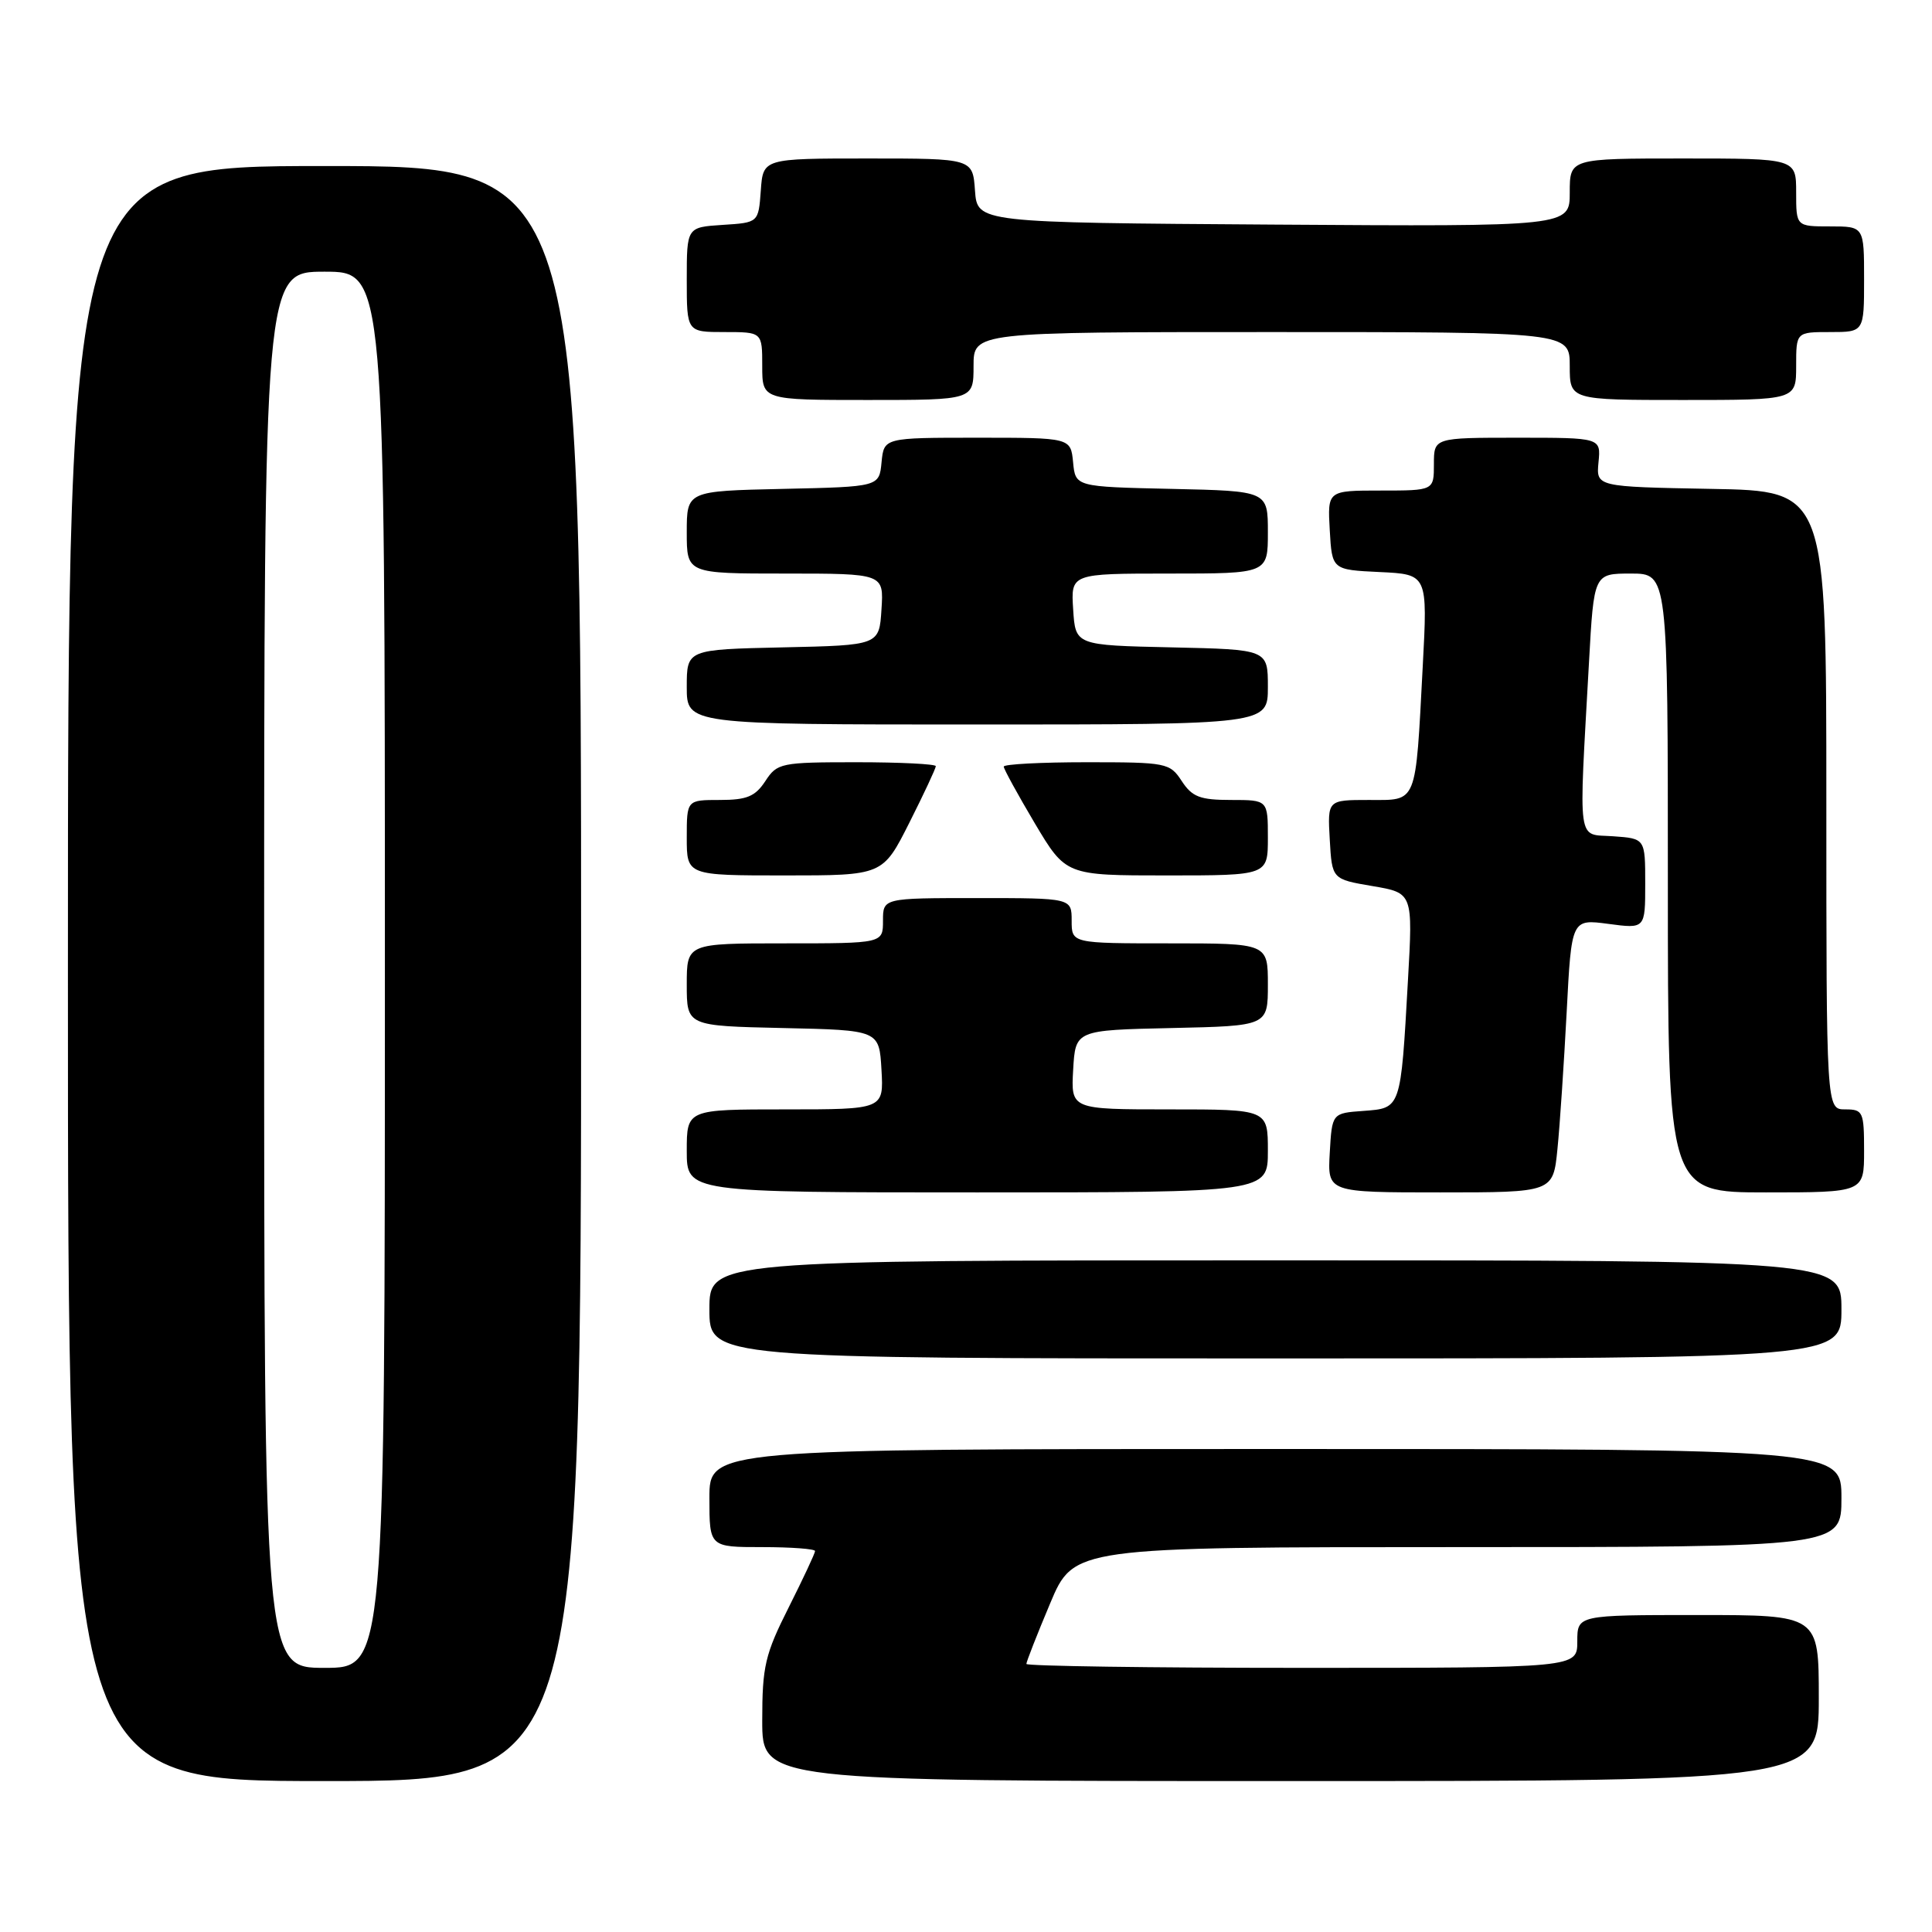 <?xml version="1.0" encoding="UTF-8" standalone="no"?>
<!DOCTYPE svg PUBLIC "-//W3C//DTD SVG 1.1//EN" "http://www.w3.org/Graphics/SVG/1.1/DTD/svg11.dtd" >
<svg xmlns="http://www.w3.org/2000/svg" xmlns:xlink="http://www.w3.org/1999/xlink" version="1.1" viewBox="0 0 256 256">
 <g >
 <path fill="currentColor"
d=" M 77.00 129.00 C 77.00 22.00 77.00 22.00 43.00 22.00 C 9.00 22.00 9.00 22.00 9.00 129.00 C 9.00 236.00 9.00 236.00 43.00 236.00 C 77.00 236.00 77.00 236.00 77.00 129.00 Z  M 241.00 225.00 C 241.00 214.00 241.00 214.00 225.00 214.00 C 209.00 214.00 209.00 214.00 209.00 217.50 C 209.00 221.00 209.00 221.00 172.50 221.00 C 152.43 221.00 136.00 220.76 136.00 220.48 C 136.00 220.19 137.41 216.59 139.14 212.48 C 142.28 205.00 142.28 205.00 193.14 205.00 C 244.00 205.00 244.00 205.00 244.00 198.50 C 244.00 192.00 244.00 192.00 169.00 192.00 C 94.00 192.00 94.00 192.00 94.00 198.50 C 94.00 205.00 94.00 205.00 101.00 205.00 C 104.85 205.00 108.00 205.24 108.00 205.52 C 108.00 205.81 106.42 209.18 104.50 213.00 C 101.37 219.22 101.00 220.79 101.00 227.98 C 101.00 236.00 101.00 236.00 171.00 236.00 C 241.00 236.00 241.00 236.00 241.00 225.00 Z  M 244.00 173.50 C 244.00 167.00 244.00 167.00 169.00 167.00 C 94.00 167.00 94.00 167.00 94.00 173.50 C 94.00 180.00 94.00 180.00 169.00 180.00 C 244.00 180.00 244.00 180.00 244.00 173.50 Z  M 168.00 152.50 C 168.00 147.00 168.00 147.00 154.95 147.00 C 141.90 147.00 141.90 147.00 142.20 141.75 C 142.50 136.50 142.50 136.50 155.25 136.22 C 168.00 135.94 168.00 135.94 168.00 130.47 C 168.00 125.00 168.00 125.00 155.00 125.00 C 142.00 125.00 142.00 125.00 142.00 122.00 C 142.00 119.00 142.00 119.00 129.50 119.00 C 117.00 119.00 117.00 119.00 117.00 122.00 C 117.00 125.00 117.00 125.00 104.00 125.00 C 91.00 125.00 91.00 125.00 91.00 130.47 C 91.00 135.94 91.00 135.94 103.75 136.22 C 116.50 136.50 116.50 136.50 116.80 141.75 C 117.10 147.00 117.10 147.00 104.05 147.00 C 91.00 147.00 91.00 147.00 91.00 152.50 C 91.00 158.00 91.00 158.00 129.50 158.00 C 168.00 158.00 168.00 158.00 168.00 152.50 Z  M 206.37 152.25 C 206.69 149.09 207.23 140.94 207.59 134.14 C 208.23 121.77 208.23 121.77 213.12 122.42 C 218.00 123.07 218.00 123.07 218.00 117.09 C 218.00 111.11 218.00 111.11 213.75 110.81 C 208.91 110.46 209.18 112.43 210.55 87.75 C 211.20 76.00 211.20 76.00 216.10 76.00 C 221.00 76.00 221.00 76.00 221.00 117.00 C 221.00 158.00 221.00 158.00 234.00 158.00 C 247.00 158.00 247.00 158.00 247.00 152.50 C 247.00 147.30 246.86 147.00 244.50 147.00 C 242.00 147.00 242.00 147.00 242.00 106.03 C 242.00 65.05 242.00 65.05 226.75 64.78 C 211.50 64.50 211.50 64.50 211.81 61.25 C 212.13 58.00 212.13 58.00 201.06 58.00 C 190.00 58.00 190.00 58.00 190.00 61.50 C 190.00 65.00 190.00 65.00 182.95 65.00 C 175.90 65.00 175.90 65.00 176.20 70.25 C 176.50 75.50 176.50 75.50 182.83 75.80 C 189.17 76.10 189.17 76.10 188.52 88.30 C 187.54 106.81 187.87 106.00 181.37 106.00 C 175.90 106.00 175.90 106.00 176.20 111.25 C 176.50 116.50 176.50 116.50 181.86 117.41 C 187.22 118.32 187.22 118.32 186.56 129.91 C 185.60 147.01 185.65 146.83 180.68 147.20 C 176.50 147.50 176.50 147.50 176.20 152.75 C 175.90 158.00 175.90 158.00 190.85 158.00 C 205.80 158.00 205.80 158.00 206.37 152.25 Z  M 120.49 109.02 C 122.42 105.19 124.00 101.81 124.00 101.52 C 124.00 101.24 119.29 101.00 113.52 101.00 C 103.45 101.00 102.98 101.10 101.41 103.50 C 100.07 105.54 98.96 106.00 95.38 106.00 C 91.00 106.00 91.00 106.00 91.00 111.00 C 91.00 116.00 91.00 116.00 103.99 116.00 C 116.97 116.00 116.97 116.00 120.49 109.02 Z  M 168.00 111.00 C 168.00 106.00 168.00 106.00 163.12 106.00 C 159.01 106.00 157.97 105.60 156.59 103.50 C 155.01 101.08 154.58 101.00 143.98 101.00 C 137.94 101.00 133.00 101.26 133.00 101.58 C 133.00 101.89 134.85 105.27 137.11 109.08 C 141.23 116.00 141.23 116.00 154.61 116.00 C 168.00 116.00 168.00 116.00 168.00 111.00 Z  M 168.00 91.03 C 168.00 86.06 168.00 86.06 155.25 85.78 C 142.50 85.50 142.50 85.50 142.20 80.75 C 141.89 76.00 141.89 76.00 154.95 76.00 C 168.00 76.00 168.00 76.00 168.00 70.53 C 168.00 65.06 168.00 65.06 155.25 64.78 C 142.50 64.50 142.50 64.50 142.19 61.25 C 141.87 58.00 141.87 58.00 129.50 58.00 C 117.13 58.00 117.13 58.00 116.81 61.25 C 116.50 64.50 116.50 64.50 103.75 64.78 C 91.00 65.06 91.00 65.06 91.00 70.53 C 91.00 76.00 91.00 76.00 104.05 76.00 C 117.11 76.00 117.11 76.00 116.80 80.75 C 116.50 85.50 116.50 85.50 103.75 85.78 C 91.00 86.06 91.00 86.06 91.00 91.03 C 91.00 96.00 91.00 96.00 129.50 96.00 C 168.00 96.00 168.00 96.00 168.00 91.03 Z  M 129.00 48.50 C 129.00 44.00 129.00 44.00 168.50 44.00 C 208.00 44.00 208.00 44.00 208.00 48.50 C 208.00 53.00 208.00 53.00 223.00 53.00 C 238.00 53.00 238.00 53.00 238.00 48.50 C 238.00 44.00 238.00 44.00 242.50 44.00 C 247.00 44.00 247.00 44.00 247.00 37.00 C 247.00 30.00 247.00 30.00 242.50 30.00 C 238.00 30.00 238.00 30.00 238.00 25.50 C 238.00 21.00 238.00 21.00 223.00 21.00 C 208.00 21.00 208.00 21.00 208.00 25.51 C 208.00 30.02 208.00 30.02 168.75 29.76 C 129.50 29.50 129.50 29.50 129.19 25.25 C 128.89 21.00 128.89 21.00 115.00 21.00 C 101.11 21.00 101.11 21.00 100.81 25.25 C 100.50 29.50 100.50 29.50 95.75 29.80 C 91.00 30.11 91.00 30.11 91.00 37.05 C 91.00 44.00 91.00 44.00 96.00 44.00 C 101.00 44.00 101.00 44.00 101.00 48.50 C 101.00 53.00 101.00 53.00 115.00 53.00 C 129.00 53.00 129.00 53.00 129.00 48.50 Z  M 35.00 128.50 C 35.00 36.00 35.00 36.00 43.00 36.00 C 51.00 36.00 51.00 36.00 51.00 128.50 C 51.00 221.00 51.00 221.00 43.00 221.00 C 35.00 221.00 35.00 221.00 35.00 128.50 Z "/>
</g>
</svg>